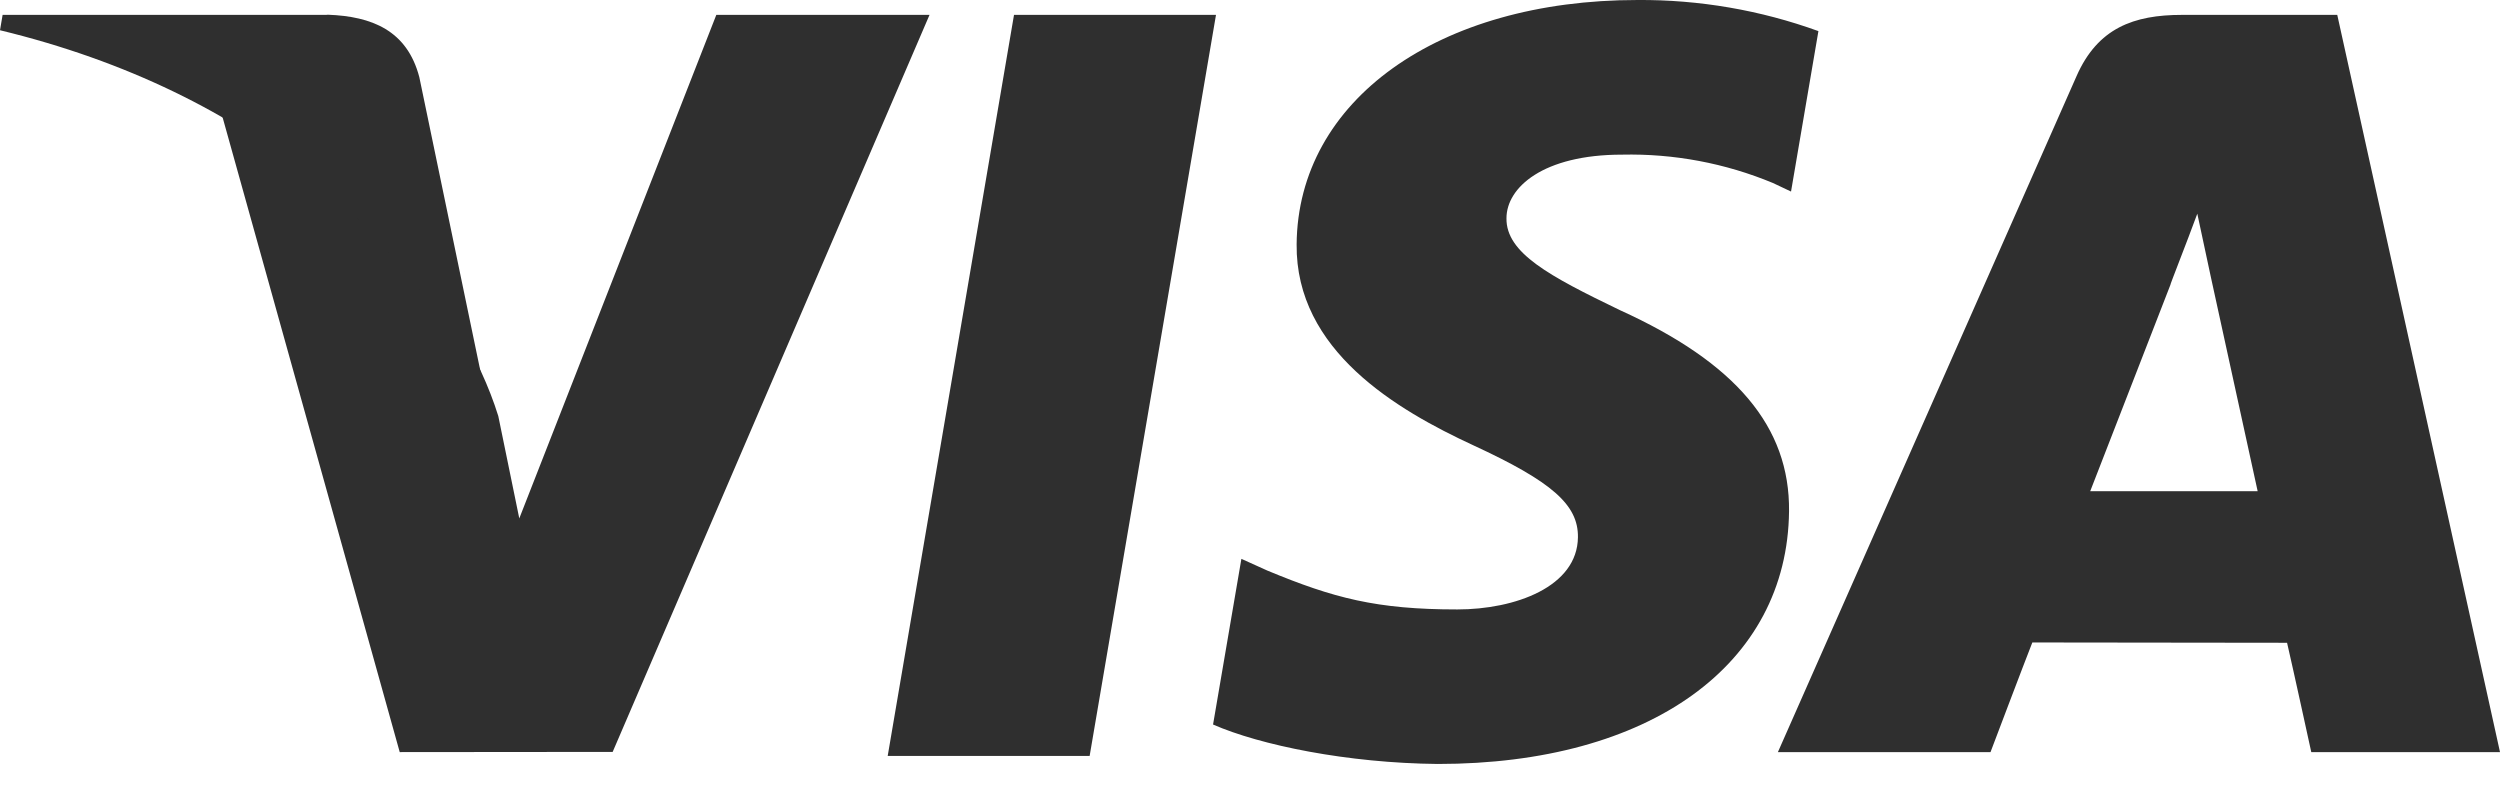 <svg width="63" height="20" viewBox="0 0 63 20" fill="none" xmlns="http://www.w3.org/2000/svg">
<path d="M22.37 19.049L25.553 0.375H30.643L27.459 19.049H22.37ZM45.824 0.784C44.363 0.255 42.82 -0.01 41.267 0C36.244 0 32.706 2.53 32.675 6.156C32.647 8.836 35.202 10.331 37.13 11.223C39.109 12.137 39.774 12.72 39.764 13.537C39.752 14.787 38.184 15.358 36.723 15.358C34.688 15.358 33.608 15.072 31.938 14.379L31.283 14.083L30.569 18.258C31.756 18.778 33.953 19.23 36.232 19.252C41.575 19.252 45.044 16.752 45.084 12.88C45.104 10.759 43.751 9.144 40.816 7.813C39.039 6.955 37.951 6.374 37.963 5.5C37.963 4.726 38.884 3.897 40.874 3.897C42.178 3.868 43.474 4.111 44.679 4.612L45.134 4.827L45.824 0.784ZM58.899 0.375H54.983C53.771 0.375 52.863 0.706 52.33 1.916L44.803 18.953H50.161C50.161 18.953 51.018 16.688 51.215 16.19L57.634 16.198C57.784 16.842 58.244 18.953 58.244 18.953H63L58.899 0.375ZM52.673 12.379C53.093 11.305 54.699 7.166 54.699 7.166C54.668 7.215 55.116 6.085 55.372 5.385L55.716 6.993C55.716 6.993 56.69 11.446 56.893 12.379H52.673ZM18.051 0.375L13.086 13.064L12.557 10.485C11.633 7.513 8.752 4.292 5.532 2.68L10.073 18.953L15.439 18.948L23.424 0.375H18.026" fill="#2F2F2F"/>
<path d="M8.228 0.374H0.066L0 0.762C6.378 2.307 10.597 6.038 12.349 10.519L10.567 1.945C10.259 0.764 9.367 0.412 8.263 0.371" fill="#2F2F2F"/>
</svg>

